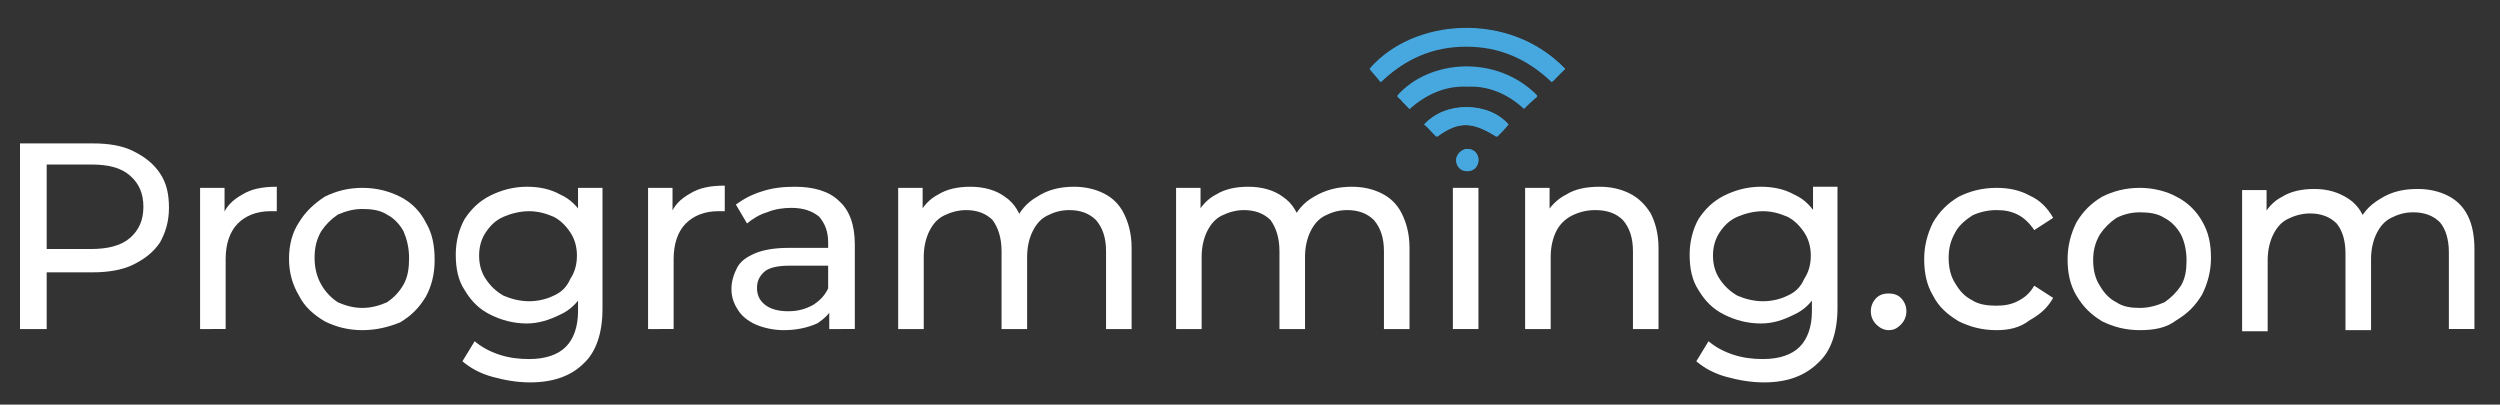 <?xml version="1.0" encoding="utf-8"?>
<!-- Generator: Adobe Illustrator 25.4.1, SVG Export Plug-In . SVG Version: 6.00 Build 0)  -->
<svg version="1.1" id="Layer_1" xmlns="http://www.w3.org/2000/svg" xmlns:xlink="http://www.w3.org/1999/xlink" x="0px" y="0px"
	 viewBox="0 0 224.9 36.4" style="enable-background:new 0 0 224.9 36.4;" xml:space="preserve">
<rect x="0" y="0" width="224.9" height="36.4" fill="#333333" stroke="none"/>
<style type="text/css">
	.st0{fill:#FFFFFF;}
	.st1{fill:#46A8DF;}
</style>
<g>
	<g>
		<g>
			<path class="st0" d="M1.8,29.6V12.9h6.5c1.5,0,2.7,0.2,3.7,0.7c1,0.5,1.8,1.1,2.4,2c0.6,0.9,0.8,1.9,0.8,3.1
				c0,1.2-0.3,2.2-0.8,3.1c-0.6,0.9-1.4,1.5-2.4,2c-1,0.5-2.3,0.7-3.7,0.7H3.1l1.1-1.1v6.2H1.8z M4.2,23.6l-1.1-1.2h5.1
				c1.5,0,2.7-0.3,3.5-1c0.8-0.7,1.2-1.6,1.2-2.8s-0.4-2.1-1.2-2.8c-0.8-0.7-1.9-1-3.5-1H3.1l1.1-1.2V23.6z"/>
			<path class="st0" d="M18,29.6V16.9h2.2v3.4L20,19.5c0.3-0.9,0.9-1.5,1.8-2c0.8-0.5,1.8-0.7,3.1-0.7V19c-0.1,0-0.2,0-0.3,0
				c-0.1,0-0.2,0-0.3,0c-1.2,0-2.2,0.4-2.9,1.1c-0.7,0.7-1.1,1.8-1.1,3.2v6.3H18z"/>
			<path class="st0" d="M32.6,29.7c-1.3,0-2.4-0.3-3.4-0.8c-1-0.6-1.8-1.3-2.3-2.3c-0.6-1-0.9-2.1-0.9-3.3c0-1.3,0.3-2.4,0.9-3.3
				c0.6-1,1.4-1.7,2.3-2.3c1-0.5,2.1-0.8,3.4-0.8c1.3,0,2.4,0.3,3.4,0.8c1,0.5,1.8,1.3,2.3,2.3c0.6,1,0.8,2.1,0.8,3.4
				c0,1.3-0.3,2.4-0.8,3.3c-0.6,1-1.3,1.7-2.3,2.3C35,29.4,33.9,29.7,32.6,29.7z M32.6,27.7c0.8,0,1.5-0.2,2.2-0.5
				c0.6-0.4,1.1-0.9,1.5-1.6c0.4-0.7,0.5-1.5,0.5-2.4c0-0.9-0.2-1.7-0.5-2.4c-0.4-0.7-0.9-1.2-1.5-1.5c-0.6-0.4-1.4-0.5-2.2-0.5
				s-1.5,0.2-2.2,0.5c-0.6,0.4-1.1,0.9-1.5,1.5c-0.4,0.7-0.6,1.4-0.6,2.4c0,0.9,0.2,1.7,0.6,2.4c0.4,0.7,0.9,1.2,1.5,1.6
				C31.1,27.5,31.8,27.7,32.6,27.7z"/>
			<path class="st0" d="M47.4,29.1c-1.2,0-2.3-0.3-3.3-0.8c-1-0.5-1.7-1.2-2.3-2.2c-0.6-0.9-0.8-2-0.8-3.2c0-1.2,0.3-2.3,0.8-3.2
				c0.6-0.9,1.3-1.6,2.3-2.1c1-0.5,2.1-0.8,3.3-0.8c1.1,0,2.1,0.2,3,0.7c0.9,0.4,1.6,1.1,2.1,2c0.5,0.9,0.8,2.1,0.8,3.4
				c0,1.4-0.3,2.5-0.8,3.4c-0.5,0.9-1.2,1.6-2.1,2C49.4,28.8,48.4,29.1,47.4,29.1z M47.7,34.4c-1.2,0-2.3-0.2-3.4-0.5
				c-1.1-0.3-2-0.8-2.7-1.4l1.1-1.8c0.6,0.5,1.3,0.9,2.2,1.2c0.9,0.3,1.8,0.4,2.7,0.4c1.5,0,2.6-0.4,3.3-1.1
				c0.7-0.7,1.1-1.8,1.1-3.2v-2.7l0.2-2.5L52,20.4v-3.5h2.2v10.9c0,2.2-0.6,3.9-1.7,4.9C51.4,33.8,49.8,34.4,47.7,34.4z M47.6,27.1
				c0.8,0,1.6-0.2,2.2-0.5c0.7-0.3,1.2-0.8,1.5-1.5c0.4-0.6,0.6-1.3,0.6-2.1s-0.2-1.5-0.6-2.1c-0.4-0.6-0.9-1.1-1.5-1.4
				c-0.7-0.3-1.4-0.5-2.2-0.5c-0.8,0-1.6,0.2-2.3,0.5c-0.7,0.3-1.2,0.8-1.6,1.4c-0.4,0.6-0.6,1.3-0.6,2.1s0.2,1.5,0.6,2.1
				c0.4,0.6,0.9,1.1,1.6,1.5C46,26.9,46.8,27.1,47.6,27.1z"/>
			<path class="st0" d="M58.3,29.6V16.9h2.2v3.4l-0.2-0.9c0.3-0.9,0.9-1.5,1.8-2c0.8-0.5,1.8-0.7,3.1-0.7V19c-0.1,0-0.2,0-0.3,0
				c-0.1,0-0.2,0-0.3,0c-1.2,0-2.2,0.4-2.9,1.1c-0.7,0.7-1.1,1.8-1.1,3.2v6.3H58.3z"/>
			<path class="st0" d="M70.5,29.7c-0.9,0-1.8-0.2-2.5-0.5c-0.7-0.3-1.3-0.8-1.6-1.3c-0.4-0.6-0.6-1.2-0.6-1.9
				c0-0.7,0.2-1.3,0.5-1.9c0.3-0.6,0.9-1,1.6-1.3c0.7-0.3,1.7-0.5,3-0.5h4v1.6H71c-1.1,0-1.9,0.2-2.3,0.6c-0.4,0.4-0.6,0.8-0.6,1.4
				c0,0.6,0.2,1.1,0.7,1.5c0.5,0.4,1.2,0.6,2.1,0.6c0.9,0,1.6-0.2,2.3-0.6c0.6-0.4,1.1-0.9,1.4-1.7l0.5,1.6
				c-0.3,0.7-0.8,1.3-1.6,1.8C72.6,29.5,71.6,29.7,70.5,29.7z M74.6,29.6v-2.7l-0.1-0.5v-4.6c0-1-0.3-1.7-0.8-2.3
				c-0.6-0.5-1.4-0.8-2.5-0.8c-0.7,0-1.5,0.1-2.2,0.4c-0.7,0.2-1.3,0.6-1.8,1l-1-1.7c0.7-0.5,1.4-0.9,2.4-1.2
				c0.9-0.3,1.9-0.4,2.9-0.4c1.7,0,3.1,0.4,4,1.3c0.9,0.8,1.4,2.1,1.4,3.9v7.6H74.6z"/>
			<path class="st0" d="M96.6,16.8c1,0,1.9,0.2,2.7,0.6c0.8,0.4,1.4,1,1.8,1.8c0.4,0.8,0.7,1.8,0.7,3.1v7.3h-2.3v-7
				c0-1.2-0.3-2.1-0.9-2.8c-0.6-0.6-1.4-0.9-2.4-0.9c-0.8,0-1.4,0.2-2,0.5c-0.6,0.3-1,0.8-1.3,1.4c-0.3,0.6-0.5,1.4-0.5,2.3v6.5
				h-2.3v-7c0-1.2-0.3-2.1-0.8-2.8c-0.6-0.6-1.4-0.9-2.4-0.9c-0.7,0-1.4,0.2-2,0.5c-0.6,0.3-1,0.8-1.3,1.4c-0.3,0.6-0.5,1.4-0.5,2.3
				v6.5h-2.3V16.9H83v3.4l-0.4-0.9c0.4-0.8,1-1.5,1.8-1.9c0.8-0.5,1.8-0.7,2.9-0.7c1.2,0,2.3,0.3,3.1,0.9c0.9,0.6,1.4,1.5,1.7,2.7
				L91.3,20c0.4-1,1.1-1.8,2-2.3C94.2,17.1,95.3,16.8,96.6,16.8z"/>
			<path class="st0" d="M121.6,16.8c1,0,1.9,0.2,2.7,0.6c0.8,0.4,1.4,1,1.8,1.8c0.4,0.8,0.7,1.8,0.7,3.1v7.3h-2.3v-7
				c0-1.2-0.3-2.1-0.9-2.8c-0.6-0.6-1.4-0.9-2.4-0.9c-0.8,0-1.4,0.2-2,0.5c-0.6,0.3-1,0.8-1.3,1.4c-0.3,0.6-0.5,1.4-0.5,2.3v6.5
				h-2.3v-7c0-1.2-0.3-2.1-0.8-2.8c-0.6-0.6-1.4-0.9-2.4-0.9c-0.7,0-1.4,0.2-2,0.5c-0.6,0.3-1,0.8-1.3,1.4c-0.3,0.6-0.5,1.4-0.5,2.3
				v6.5h-2.3V16.9h2.2v3.4l-0.4-0.9c0.4-0.8,1-1.5,1.8-1.9c0.8-0.5,1.8-0.7,2.9-0.7c1.2,0,2.3,0.3,3.1,0.9c0.9,0.6,1.4,1.5,1.7,2.7
				l-0.9-0.4c0.4-1,1.1-1.8,2-2.3C119.2,17.1,120.3,16.8,121.6,16.8z"/>
			<path class="st0" d="M130.7,29.6V16.9h2.3v12.7H130.7z"/>
			<path class="st0" d="M143.9,16.8c1,0,1.9,0.2,2.7,0.6c0.8,0.4,1.4,1,1.9,1.8c0.4,0.8,0.7,1.8,0.7,3.1v7.3h-2.3v-7
				c0-1.2-0.3-2.1-0.9-2.8c-0.6-0.6-1.4-0.9-2.5-0.9c-0.8,0-1.5,0.2-2.1,0.5c-0.6,0.3-1.1,0.8-1.4,1.4c-0.3,0.6-0.5,1.4-0.5,2.3v6.5
				h-2.3V16.9h2.2v3.4l-0.4-0.9c0.4-0.8,1.1-1.5,1.9-1.9C141.7,17,142.7,16.8,143.9,16.8z"/>
			<path class="st0" d="M158.4,29.1c-1.2,0-2.3-0.3-3.3-0.8c-1-0.5-1.7-1.2-2.3-2.2c-0.6-0.9-0.8-2-0.8-3.2c0-1.2,0.3-2.3,0.8-3.2
				c0.6-0.9,1.3-1.6,2.3-2.1c1-0.5,2.1-0.8,3.3-0.8c1.1,0,2.1,0.2,3,0.7c0.9,0.4,1.6,1.1,2.1,2c0.5,0.9,0.8,2.1,0.8,3.4
				c0,1.4-0.3,2.5-0.8,3.4s-1.2,1.6-2.1,2C160.4,28.8,159.5,29.1,158.4,29.1z M158.7,34.4c-1.2,0-2.3-0.2-3.4-0.5
				c-1.1-0.3-2-0.8-2.7-1.4l1.1-1.8c0.6,0.5,1.3,0.9,2.2,1.2c0.9,0.3,1.8,0.4,2.7,0.4c1.5,0,2.6-0.4,3.3-1.1
				c0.7-0.7,1.1-1.8,1.1-3.2v-2.7l0.2-2.5l-0.1-2.5v-3.5h2.2v10.9c0,2.2-0.6,3.9-1.7,4.9C162.4,33.8,160.8,34.4,158.7,34.4z
				 M158.6,27.1c0.8,0,1.6-0.2,2.2-0.5c0.7-0.3,1.2-0.8,1.5-1.5c0.4-0.6,0.6-1.3,0.6-2.1s-0.2-1.5-0.6-2.1c-0.4-0.6-0.9-1.1-1.5-1.4
				c-0.7-0.3-1.4-0.5-2.2-0.5c-0.8,0-1.6,0.2-2.3,0.5c-0.7,0.3-1.2,0.8-1.6,1.4c-0.4,0.6-0.6,1.3-0.6,2.1s0.2,1.5,0.6,2.1
				c0.4,0.6,0.9,1.1,1.6,1.5C157,26.9,157.8,27.1,158.6,27.1z"/>
			<path class="st0" d="M169.9,29.7c-0.4,0-0.8-0.2-1.1-0.5c-0.3-0.3-0.5-0.7-0.5-1.2c0-0.5,0.2-0.9,0.5-1.2
				c0.3-0.3,0.7-0.4,1.1-0.4c0.4,0,0.8,0.1,1.1,0.4c0.3,0.3,0.5,0.7,0.5,1.2c0,0.5-0.2,0.9-0.5,1.2
				C170.6,29.6,170.3,29.7,169.9,29.7z"/>
			<path class="st0" d="M179.6,29.7c-1.3,0-2.4-0.3-3.4-0.8c-1-0.6-1.8-1.3-2.3-2.3c-0.6-1-0.8-2.1-0.8-3.3c0-1.2,0.3-2.3,0.8-3.3
				c0.6-1,1.3-1.7,2.3-2.3c1-0.5,2.1-0.8,3.4-0.8c1.1,0,2.1,0.2,3,0.7c0.9,0.4,1.6,1.1,2.1,2l-1.7,1.1c-0.4-0.6-0.9-1.1-1.5-1.4
				c-0.6-0.3-1.2-0.4-1.9-0.4c-0.8,0-1.6,0.2-2.2,0.5c-0.6,0.4-1.2,0.9-1.5,1.5c-0.4,0.7-0.6,1.4-0.6,2.3s0.2,1.7,0.6,2.3
				c0.4,0.7,0.9,1.2,1.5,1.5c0.6,0.4,1.4,0.5,2.2,0.5c0.7,0,1.3-0.1,1.9-0.4c0.6-0.3,1.1-0.7,1.5-1.4l1.7,1.1
				c-0.5,0.9-1.2,1.5-2.1,2C181.7,29.5,180.7,29.7,179.6,29.7z"/>
			<path class="st0" d="M192.5,29.7c-1.3,0-2.4-0.3-3.4-0.8c-1-0.6-1.7-1.3-2.3-2.3c-0.6-1-0.8-2.1-0.8-3.3c0-1.2,0.3-2.3,0.8-3.3
				c0.6-1,1.3-1.7,2.3-2.3c1-0.5,2.1-0.8,3.4-0.8c1.2,0,2.4,0.3,3.3,0.8c1,0.5,1.8,1.3,2.3,2.2c0.6,1,0.8,2.1,0.8,3.3
				c0,1.2-0.3,2.3-0.8,3.3c-0.6,1-1.3,1.7-2.3,2.3C194.9,29.5,193.8,29.7,192.5,29.7z M192.5,27.7c0.8,0,1.5-0.2,2.2-0.5
				c0.6-0.4,1.1-0.9,1.5-1.5c0.4-0.7,0.5-1.4,0.5-2.3c0-0.9-0.2-1.7-0.5-2.3c-0.4-0.7-0.9-1.2-1.5-1.5c-0.6-0.4-1.4-0.5-2.2-0.5
				c-0.8,0-1.5,0.2-2.1,0.5c-0.6,0.4-1.1,0.9-1.5,1.5c-0.4,0.7-0.6,1.4-0.6,2.3c0,0.9,0.2,1.7,0.6,2.3c0.4,0.7,0.9,1.2,1.5,1.5
				C191,27.6,191.7,27.7,192.5,27.7z"/>
			<path class="st0" d="M217.5,17c1,0,1.9,0.2,2.7,0.6c0.8,0.4,1.4,1,1.8,1.8c0.4,0.8,0.6,1.8,0.6,3v7.2h-2.3v-6.9
				c0-1.2-0.3-2.1-0.8-2.7c-0.6-0.6-1.4-0.9-2.4-0.9c-0.8,0-1.4,0.2-2,0.5c-0.6,0.3-1,0.8-1.3,1.4c-0.3,0.6-0.5,1.4-0.5,2.3v6.4
				h-2.3v-6.9c0-1.2-0.3-2.1-0.8-2.7c-0.6-0.6-1.4-0.9-2.4-0.9c-0.7,0-1.4,0.2-2,0.5c-0.6,0.3-1,0.8-1.3,1.4
				c-0.3,0.6-0.5,1.4-0.5,2.3v6.4h-2.3V17.1h2.2v3.3l-0.4-0.8c0.4-0.8,1-1.5,1.8-1.9c0.8-0.5,1.8-0.7,2.9-0.7c1.2,0,2.2,0.3,3.1,0.9
				c0.9,0.6,1.4,1.5,1.7,2.7l-0.9-0.4c0.4-1,1-1.7,2-2.3C215.2,17.2,216.3,17,217.5,17z"/>
		</g>
	</g>
	<g>
		<path class="st1" d="M140.8,6.2c-5.1-5.3-13.7-4.4-17.6,0c0.3,0.4,0.7,0.8,1,1.2c2.2-2.1,4.7-3.2,7.7-3.2c3,0,5.5,1.1,7.7,3.2
			C140.1,6.9,140.4,6.5,140.8,6.2z"/>
		<path class="st1" d="M126.8,9.8c1.5-1.4,3.2-2.1,5.2-2.1c2,0,3.7,0.8,5.1,2c0.4-0.4,0.8-0.7,1.2-1.1c-3.6-3.7-9.7-3.3-12.6,0
			C126.1,9.1,126.4,9.4,126.8,9.8z"/>
		<path class="st1" d="M135.7,11.2c-1.8-2.1-5.8-2.1-7.5,0c0.4,0.4,0.7,0.8,1.1,1.1c1.9-1.4,3.1-1.4,5.4,0
			C135,12,135.4,11.6,135.7,11.2z"/>
		<path class="st1" d="M132,15.4c0.6,0,1-0.4,1-1c0-0.6-0.4-1-1-1c-0.5,0-1,0.5-1,1C131,14.9,131.4,15.4,132,15.4z"/>
		<path class="st1" d="M140.8,6.2c-0.4,0.4-0.7,0.7-1.1,1.1c-2.2-2-4.7-3.2-7.7-3.2c-3,0-5.5,1.1-7.7,3.2c-0.3-0.4-0.7-0.8-1-1.2
			C127.1,1.7,135.7,0.9,140.8,6.2z"/>
		<path class="st1" d="M126.8,9.8c-0.4-0.4-0.7-0.8-1.1-1.1c2.9-3.3,9-3.7,12.6,0c-0.4,0.3-0.8,0.7-1.2,1.1c-1.4-1.3-3.1-2.1-5.1-2
			C130,7.7,128.3,8.5,126.8,9.8z"/>
		<path class="st1" d="M135.7,11.2c-0.4,0.4-0.7,0.8-1.1,1.1c-2.2-1.4-3.4-1.4-5.4,0c-0.4-0.4-0.7-0.8-1.1-1.1
			C129.9,9.2,133.9,9.1,135.7,11.2z"/>
		<path class="st1" d="M132,15.4c-0.6,0-1-0.4-1-1c0-0.5,0.5-1,1-1c0.5,0,1,0.4,1,1C133,14.9,132.5,15.4,132,15.4z"/>
	</g>
</g>
</svg>
